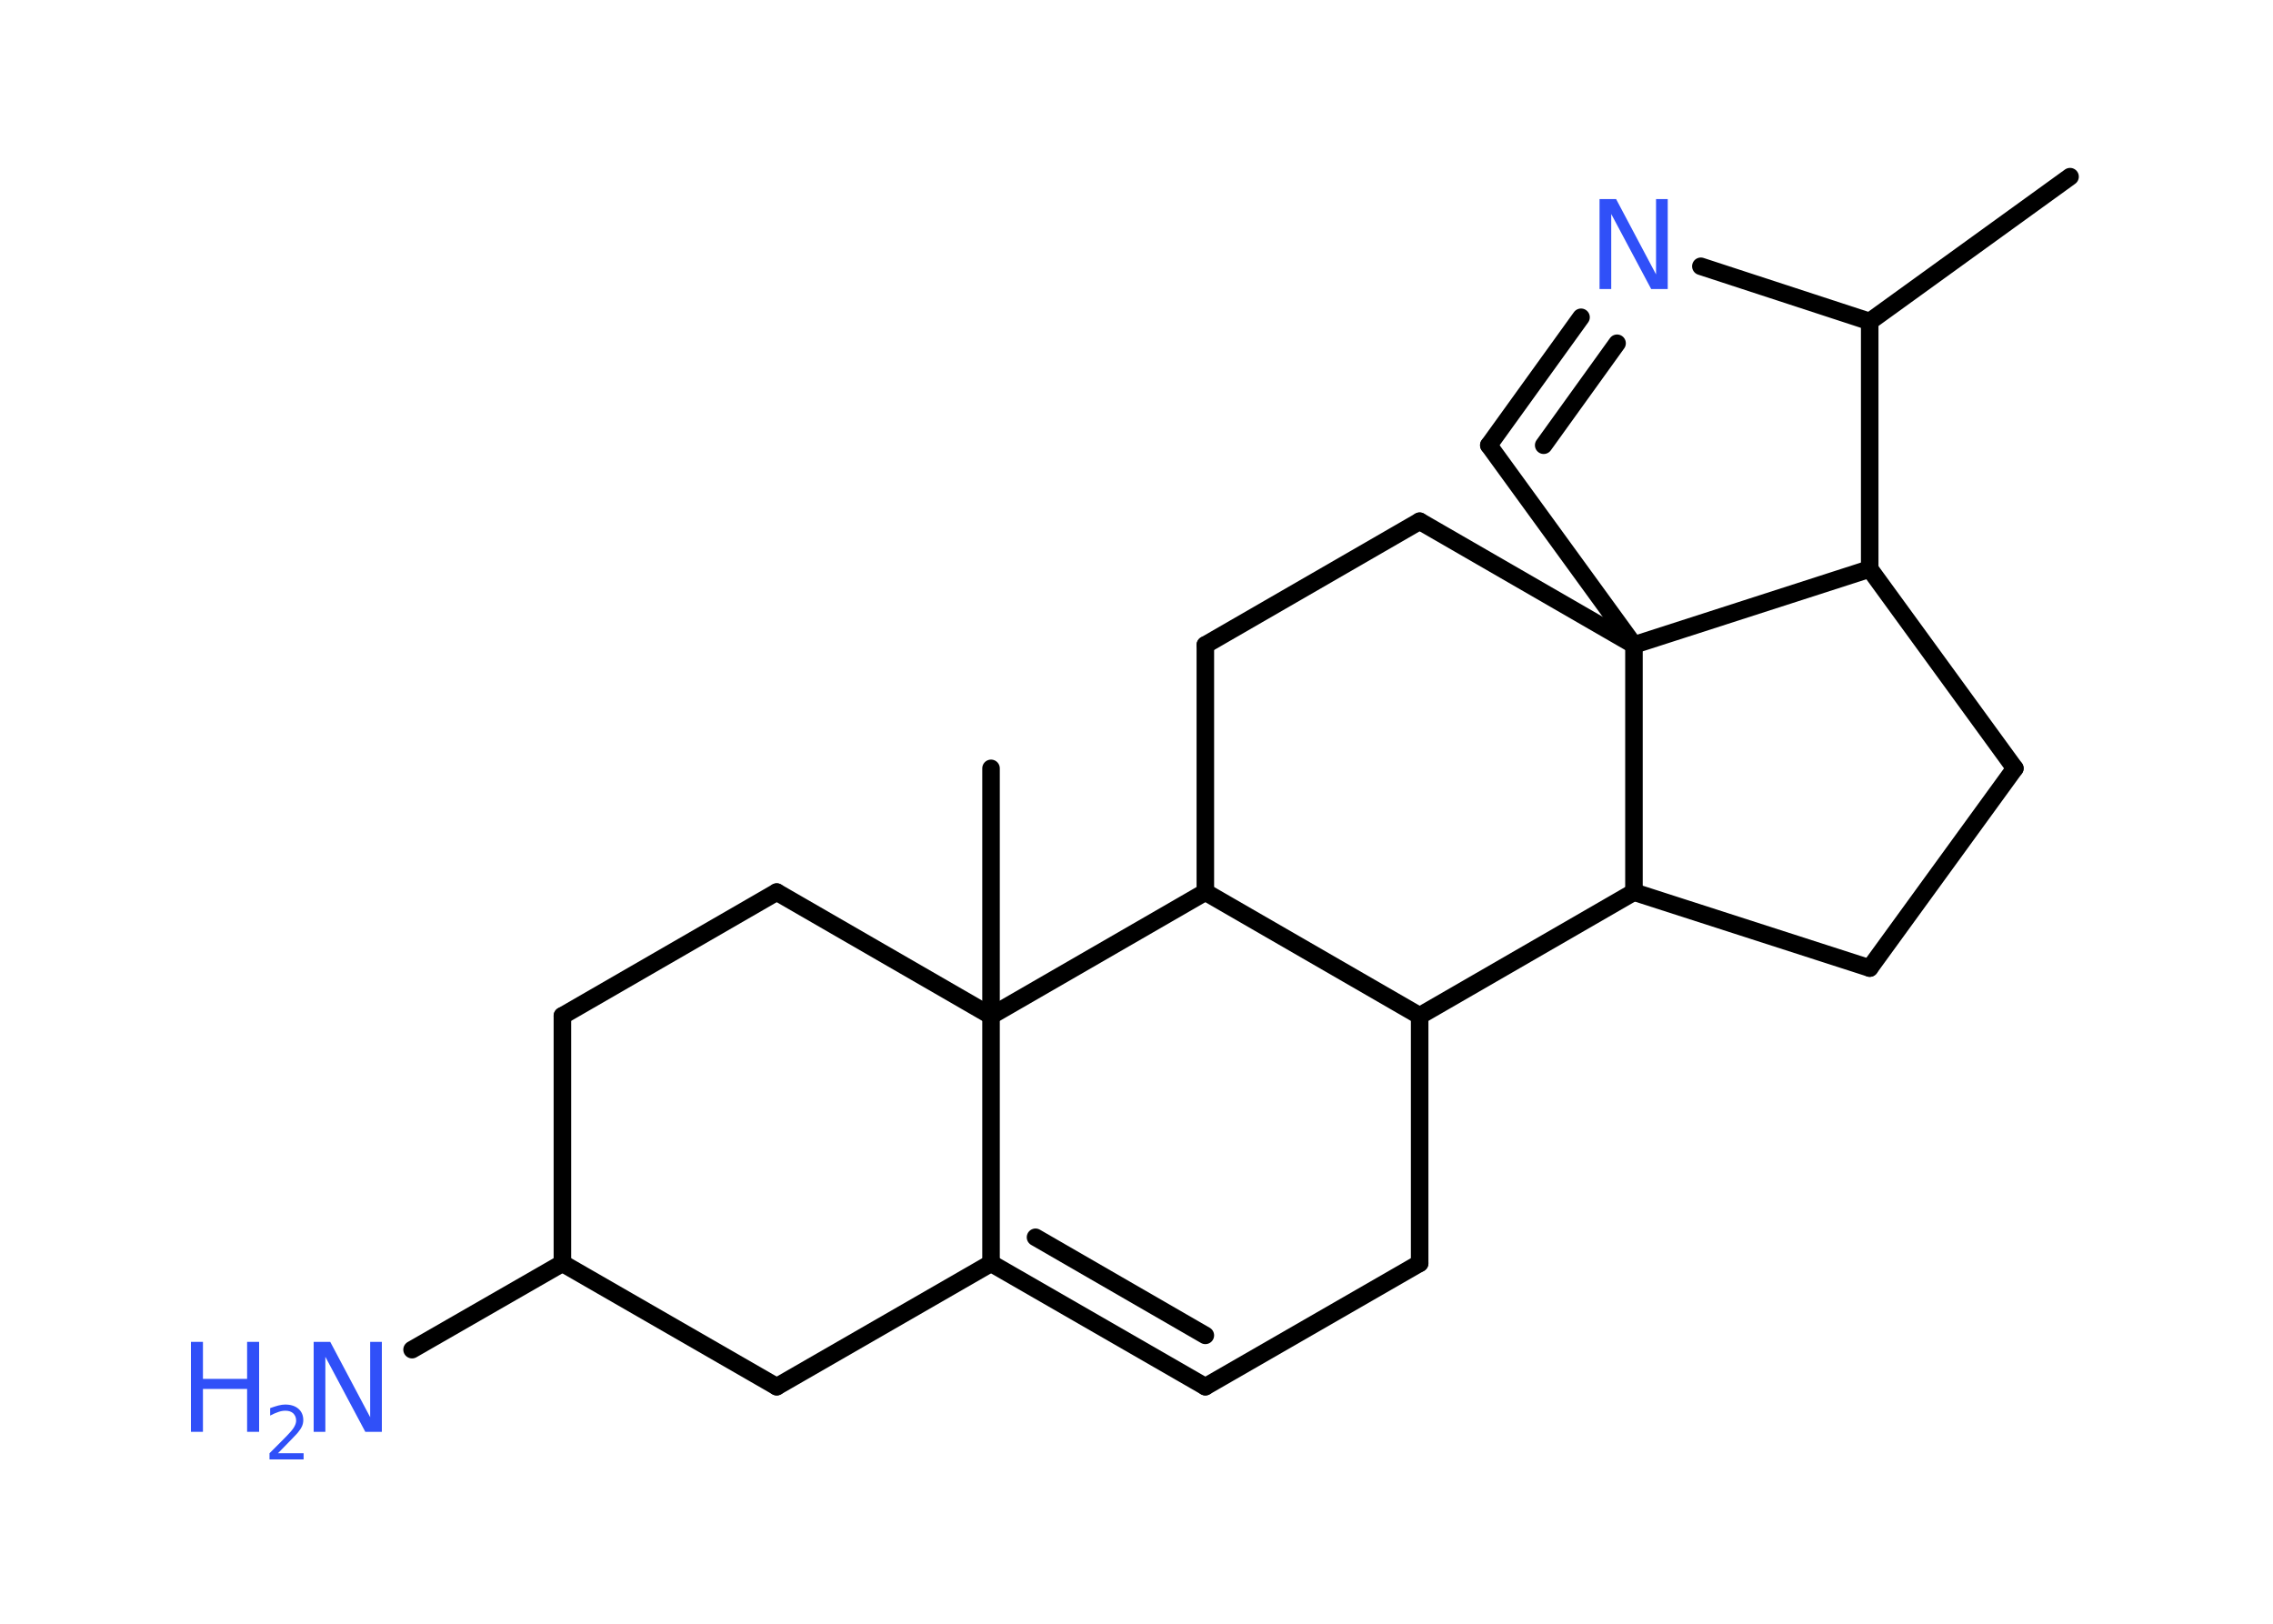 <?xml version='1.0' encoding='UTF-8'?>
<!DOCTYPE svg PUBLIC "-//W3C//DTD SVG 1.1//EN" "http://www.w3.org/Graphics/SVG/1.1/DTD/svg11.dtd">
<svg version='1.2' xmlns='http://www.w3.org/2000/svg' xmlns:xlink='http://www.w3.org/1999/xlink' width='70.0mm' height='50.0mm' viewBox='0 0 70.0 50.0'>
  <desc>Generated by the Chemistry Development Kit (http://github.com/cdk)</desc>
  <g stroke-linecap='round' stroke-linejoin='round' stroke='#000000' stroke-width='.54' fill='#3050F8'>
    <rect x='.0' y='.0' width='70.0' height='50.0' fill='#FFFFFF' stroke='none'/>
    <g id='mol1' class='mol'>
      <line id='mol1bnd1' class='bond' x1='63.75' y1='5.44' x2='57.58' y2='9.9'/>
      <line id='mol1bnd2' class='bond' x1='57.58' y1='9.9' x2='52.38' y2='8.2'/>
      <g id='mol1bnd3' class='bond'>
        <line x1='48.69' y1='9.77' x2='45.85' y2='13.71'/>
        <line x1='49.8' y1='10.57' x2='47.54' y2='13.71'/>
      </g>
      <line id='mol1bnd4' class='bond' x1='45.85' y1='13.71' x2='50.32' y2='19.86'/>
      <line id='mol1bnd5' class='bond' x1='50.32' y1='19.86' x2='43.72' y2='16.05'/>
      <line id='mol1bnd6' class='bond' x1='43.72' y1='16.05' x2='37.12' y2='19.86'/>
      <line id='mol1bnd7' class='bond' x1='37.12' y1='19.86' x2='37.12' y2='27.47'/>
      <line id='mol1bnd8' class='bond' x1='37.12' y1='27.47' x2='43.72' y2='31.28'/>
      <line id='mol1bnd9' class='bond' x1='43.72' y1='31.28' x2='43.72' y2='38.9'/>
      <line id='mol1bnd10' class='bond' x1='43.72' y1='38.9' x2='37.12' y2='42.7'/>
      <g id='mol1bnd11' class='bond'>
        <line x1='30.52' y1='38.9' x2='37.12' y2='42.7'/>
        <line x1='31.89' y1='38.1' x2='37.12' y2='41.12'/>
      </g>
      <line id='mol1bnd12' class='bond' x1='30.52' y1='38.9' x2='23.92' y2='42.7'/>
      <line id='mol1bnd13' class='bond' x1='23.92' y1='42.7' x2='17.32' y2='38.9'/>
      <line id='mol1bnd14' class='bond' x1='17.32' y1='38.9' x2='12.69' y2='41.56'/>
      <line id='mol1bnd15' class='bond' x1='17.32' y1='38.9' x2='17.32' y2='31.28'/>
      <line id='mol1bnd16' class='bond' x1='17.32' y1='31.28' x2='23.92' y2='27.47'/>
      <line id='mol1bnd17' class='bond' x1='23.92' y1='27.47' x2='30.52' y2='31.28'/>
      <line id='mol1bnd18' class='bond' x1='30.52' y1='38.9' x2='30.52' y2='31.28'/>
      <line id='mol1bnd19' class='bond' x1='37.12' y1='27.47' x2='30.52' y2='31.28'/>
      <line id='mol1bnd20' class='bond' x1='30.52' y1='31.28' x2='30.52' y2='23.66'/>
      <line id='mol1bnd21' class='bond' x1='43.72' y1='31.28' x2='50.32' y2='27.47'/>
      <line id='mol1bnd22' class='bond' x1='50.32' y1='19.86' x2='50.32' y2='27.47'/>
      <line id='mol1bnd23' class='bond' x1='50.32' y1='27.47' x2='57.58' y2='29.81'/>
      <line id='mol1bnd24' class='bond' x1='57.58' y1='29.81' x2='62.05' y2='23.66'/>
      <line id='mol1bnd25' class='bond' x1='62.05' y1='23.66' x2='57.58' y2='17.52'/>
      <line id='mol1bnd26' class='bond' x1='57.58' y1='9.9' x2='57.58' y2='17.52'/>
      <line id='mol1bnd27' class='bond' x1='50.32' y1='19.86' x2='57.58' y2='17.52'/>
      <path id='mol1atm3' class='atom' d='M49.27 6.13h.5l1.23 2.32v-2.32h.36v2.77h-.51l-1.23 -2.31v2.31h-.36v-2.77z' stroke='none'/>
      <g id='mol1atm15' class='atom'>
        <path d='M9.67 41.32h.5l1.23 2.32v-2.32h.36v2.77h-.51l-1.23 -2.31v2.31h-.36v-2.77z' stroke='none'/>
        <path d='M5.88 41.32h.37v1.14h1.36v-1.14h.37v2.77h-.37v-1.32h-1.36v1.32h-.37v-2.77z' stroke='none'/>
        <path d='M8.57 44.75h.78v.19h-1.05v-.19q.13 -.13 .35 -.35q.22 -.22 .28 -.29q.11 -.12 .15 -.21q.04 -.08 .04 -.16q.0 -.13 -.09 -.22q-.09 -.08 -.24 -.08q-.11 .0 -.22 .04q-.12 .04 -.25 .11v-.23q.14 -.05 .25 -.08q.12 -.03 .21 -.03q.26 .0 .41 .13q.15 .13 .15 .35q.0 .1 -.04 .19q-.04 .09 -.14 .21q-.03 .03 -.18 .19q-.15 .15 -.42 .43z' stroke='none'/>
      </g>
    </g>
  </g>
</svg>
